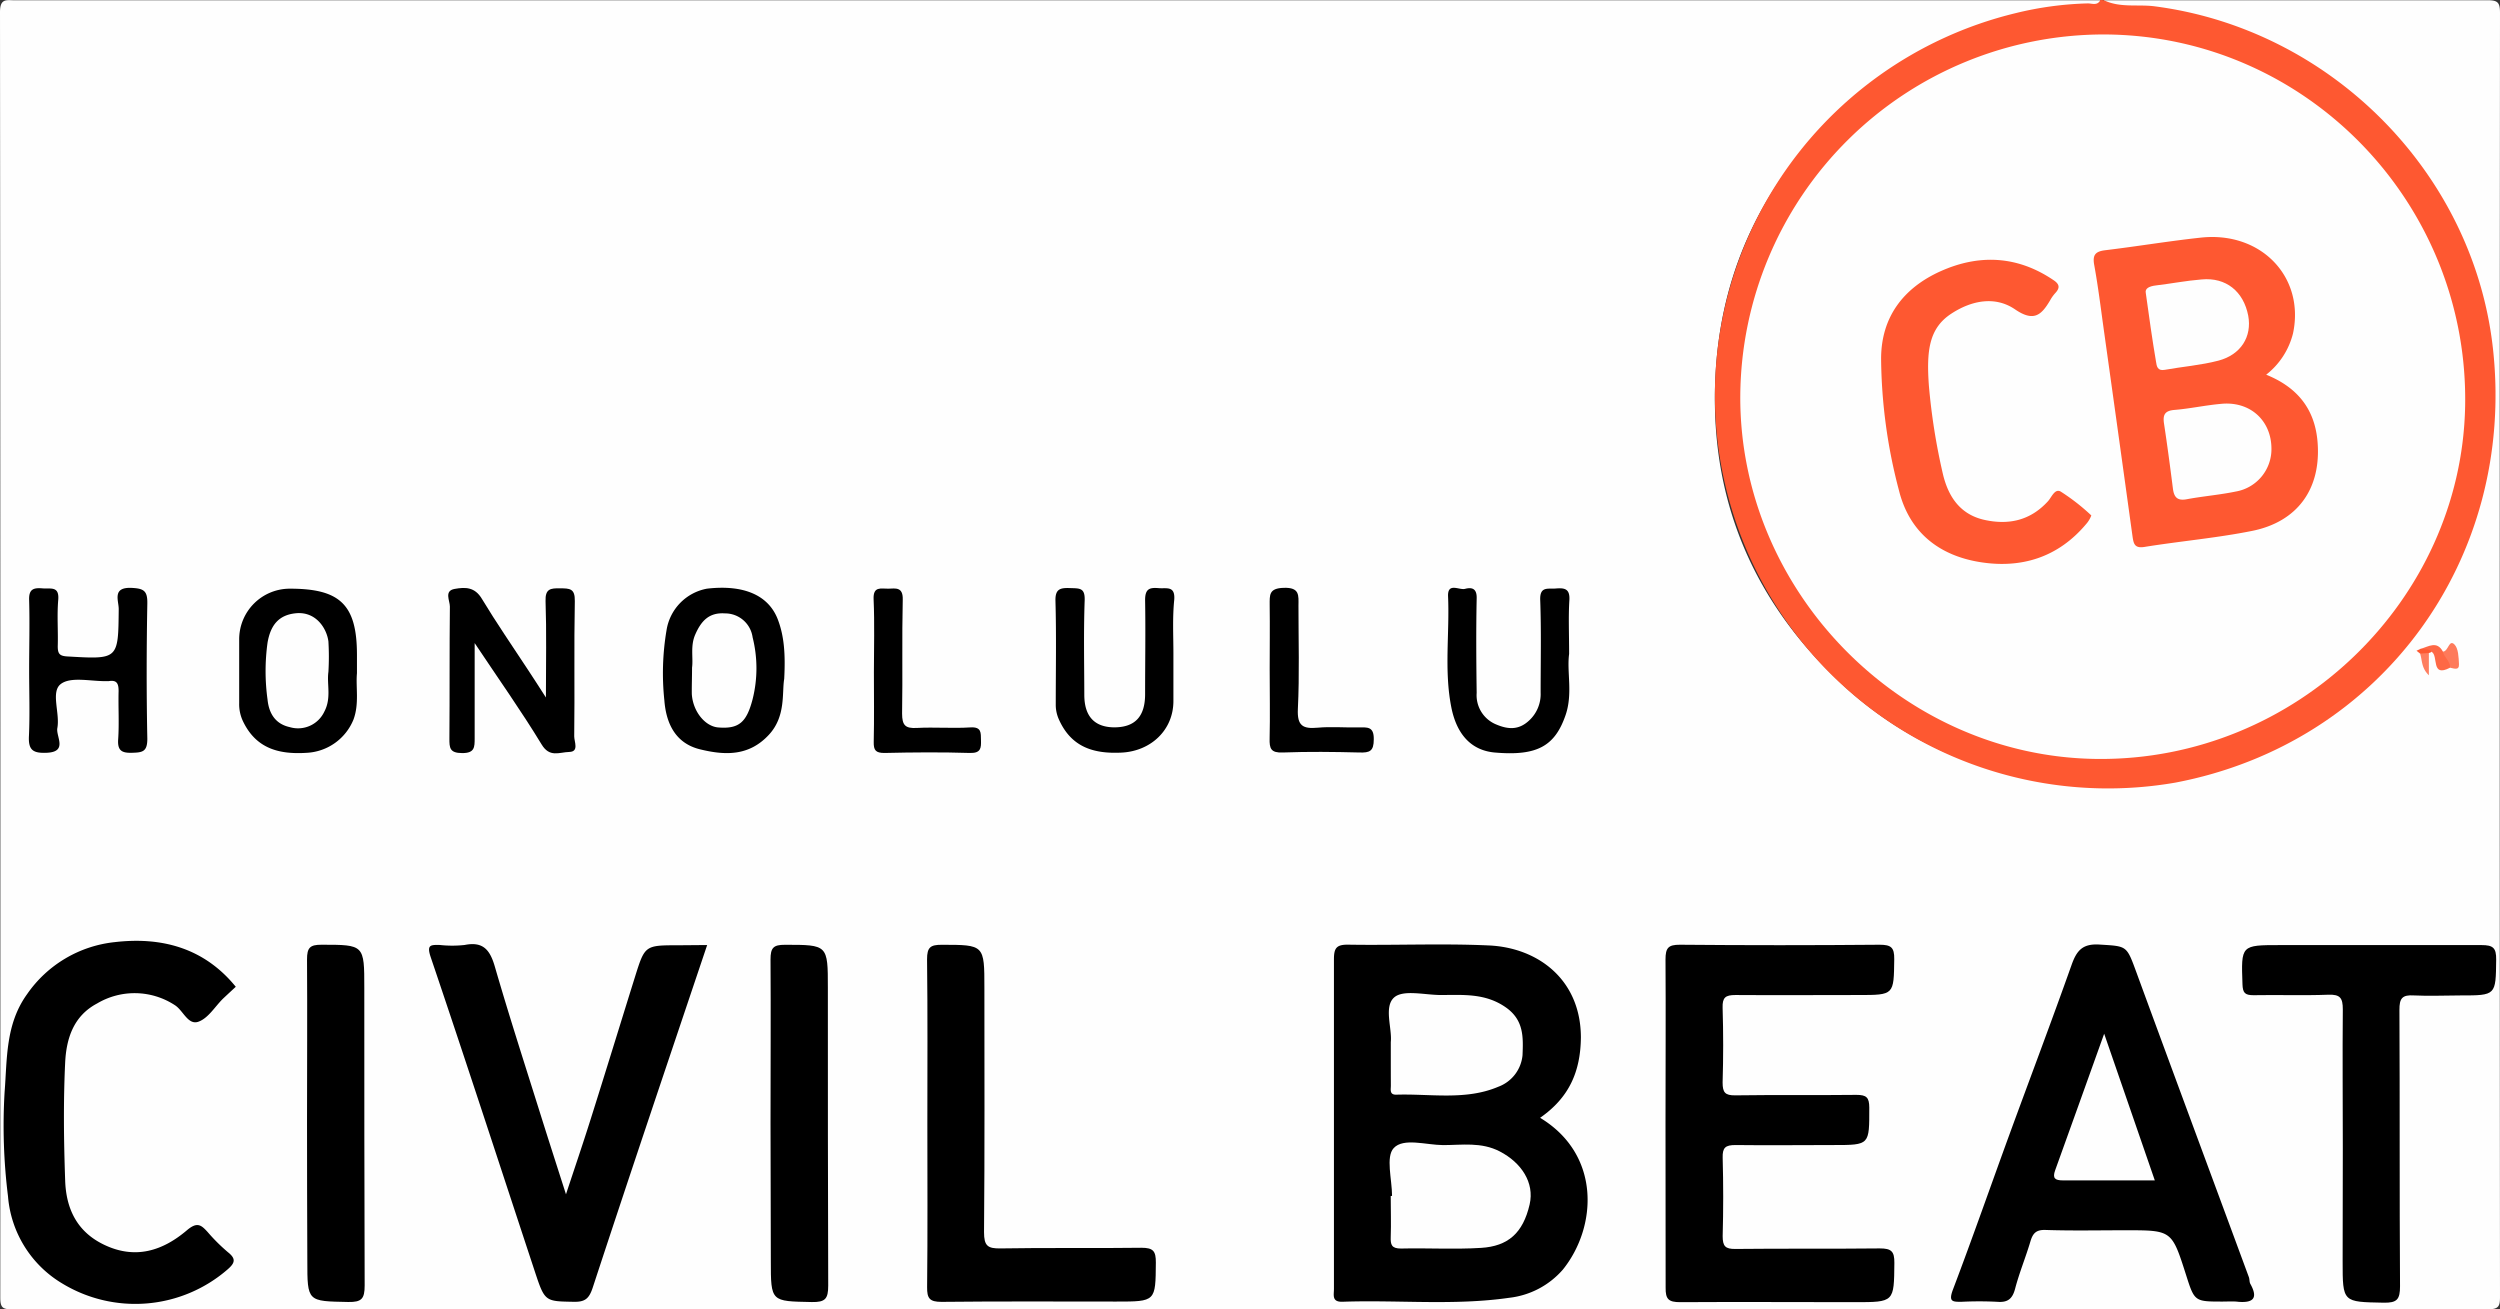 <svg xmlns="http://www.w3.org/2000/svg" viewBox="0 0 418.61 219.2"><rect x="0" y="0" width="418.61" height="219.2" fill="#333333" stroke="none"/><defs><style>.cls-1{fill:#fefefe;}.cls-2{fill:#fe5831;}.cls-3{fill:#fe6845;}.cls-4{fill:#fe7a5b;}.cls-5{fill:#fe7e60;}</style></defs><title>Asset 1</title><g id="Layer_2" data-name="Layer 2"><g id="Layer_1-2" data-name="Layer 1"><path class="cls-1" d="M352.41.47c21.39,0,42.77,0,64.16,0,1.74,0,2.16.3,2.16,2.12q-.09,107.43,0,214.86c0,1.59-.09,2.22-2.05,2.22q-207.25-.1-414.51,0c-1.62,0-2-.28-2-2Q.22,110.06.12,2.48c0-2.39,1.09-2,2.54-2q154.58,0,309.17,0h40c-.19,1.64-1.55,1.29-2.51,1.34a63,63,0,0,0-42.54,18.46c-11.33,11.18-18,24.84-19.28,40.94-1.62,20.63,5,38.24,19.78,52.56a62.47,62.47,0,0,0,40.63,17.89c16.6,1.08,31.49-3.42,44.49-13.72a63.51,63.51,0,0,0,24.29-42.1,65.13,65.13,0,0,0-61.15-74C354.37,1.77,352.82,2.34,352.41.47Z" transform="translate(-0.12 -0.43)"/><path class="cls-2" d="M352.41.47c2.66,1.28,5.57.68,8.35,1,29.61,3.77,53.59,27.92,56.8,57.42,3.81,35-18.59,66-53.22,72.59A65.83,65.83,0,0,1,337.63,2.63,56.41,56.41,0,0,1,349.72,1c.71,0,1.63.43,2.1-.58Z" transform="translate(-0.12 -0.43)"/><path d="M258,187.6c10.24,6.18,9.55,18.29,3.81,25.42a14,14,0,0,1-9,4.72c-9.25,1.33-18.58.33-27.86.66-1.86.07-1.47-1.11-1.47-2.14q0-13.42,0-26.84c0-9.44,0-18.88,0-28.33,0-1.87.37-2.51,2.4-2.48,7.85.13,15.72-.23,23.55.13,8.21.37,15.37,5.71,15.4,15.37C264.78,179.92,262.82,184.25,258,187.6Z" transform="translate(-0.12 -0.43)"/><path d="M279,188.53c0-9.15.06-18.3,0-27.45,0-1.92.45-2.47,2.42-2.46q16.71.15,33.42,0c1.91,0,2.49.43,2.46,2.42-.08,6,0,6-6,6-6.86,0-13.73.05-20.59,0-1.67,0-2.2.41-2.15,2.12q.19,6.26,0,12.53c0,1.67.41,2.17,2.12,2.15,6.76-.1,13.53,0,20.29-.08,1.67,0,2.14.42,2.15,2.12,0,6.28.12,6.28-6,6.28-5.47,0-10.94.07-16.41,0-1.68,0-2.19.43-2.14,2.13q.18,6.56,0,13.13c0,1.68.44,2.16,2.13,2.14,8.06-.09,16.11,0,24.17-.09,1.94,0,2.47.48,2.45,2.43-.06,6.57,0,6.57-6.62,6.57-9.75,0-19.5-.06-29.24,0-1.94,0-2.47-.48-2.44-2.44C279,206.84,279,197.68,279,188.53Z" transform="translate(-0.12 -0.43)"/><path d="M372.28,218.37c-4.7,0-4.7,0-6.14-4.53-2.37-7.41-2.37-7.41-10.06-7.41-4.48,0-9,.1-13.42-.05-1.61-.06-2.15.55-2.56,1.92-.79,2.66-1.86,5.24-2.56,7.91-.46,1.75-1.27,2.34-3,2.2a58.73,58.73,0,0,0-6,0c-1.48,0-2.17,0-1.43-2,3.29-8.67,6.34-17.42,9.52-26.13,3.45-9.43,7-18.8,10.36-28.27.86-2.43,1.84-3.59,4.66-3.42,4.63.29,4.53.12,6.17,4.58,6.25,17.05,12.57,34.07,18.86,51.11.13.36.07.81.25,1.13,1.26,2.27.63,3.21-2,3C374.08,218.3,373.18,218.37,372.28,218.37Z" transform="translate(-0.12 -0.43)"/><path d="M118.53,158.67C112,178.09,105.61,197,99.38,216c-.61,1.86-1.27,2.44-3.15,2.41-4.85-.09-4.88,0-6.56-5.09-5.79-17.53-11.49-35.08-17.41-52.56-.73-2.14-.07-2.13,1.5-2.1a19.09,19.09,0,0,0,4.17,0c3.18-.64,4.28.93,5.08,3.73,2.34,8.08,4.93,16.09,7.45,24.12,1.43,4.56,2.9,9.11,4.43,13.9,1.39-4.22,2.79-8.32,4.09-12.44,2.53-8,5-16.08,7.51-24.11,1.62-5.16,1.66-5.15,7.31-5.15Z" transform="translate(-0.12 -0.43)"/><path d="M39.6,165.66c-.7.65-1.43,1.32-2.15,2C36.1,169,35,170.9,33.37,171.5c-1.78.66-2.57-1.9-4-2.78a12.3,12.3,0,0,0-13-.26c-4,2.12-5.15,5.95-5.34,9.91-.31,6.54-.23,13.12,0,19.67.14,4.7,1.92,8.61,6.51,10.81,5.26,2.53,9.86,1,13.89-2.43,1.72-1.45,2.38-.88,3.47.32a30.07,30.07,0,0,0,3.38,3.36c1.36,1.08,1.22,1.77,0,2.84a23.57,23.57,0,0,1-27.82,2.35,18.72,18.72,0,0,1-9-14.55A95.35,95.35,0,0,1,.89,183.3c.44-5.58.13-11.36,3.77-16.41a20.44,20.44,0,0,1,14.7-8.71C27.13,157.28,34.27,159.11,39.6,165.66Z" transform="translate(-0.12 -0.43)"/><path d="M392.41,192.71c0-7.76-.07-15.52,0-23.27,0-1.93-.46-2.52-2.43-2.45-4.17.16-8.35,0-12.53.08-1.43,0-1.79-.39-1.84-1.82-.23-6.57-.28-6.57,6.31-6.57,11.24,0,22.48,0,33.72,0,1.94,0,2.47.47,2.45,2.43-.07,6,0,6-6,6-2.59,0-5.18.13-7.76,0-2-.13-2.45.5-2.44,2.44.08,15.42,0,30.83.1,46.25,0,2.22-.5,2.8-2.74,2.76-6.86-.14-6.87,0-6.87-6.93Z" transform="translate(-0.12 -0.43)"/><path d="M155.4,188.5c0-9.15.06-18.3-.05-27.45,0-2,.56-2.43,2.46-2.42,7.14,0,7.14,0,7.14,7.24,0,13.63.06,27.26-.06,40.88,0,2.28.59,2.76,2.78,2.72,7.86-.14,15.72,0,23.57-.11,2,0,2.43.57,2.42,2.47-.05,6.54,0,6.54-6.65,6.54-9.75,0-19.5-.06-29.24.05-2,0-2.43-.58-2.41-2.47C155.46,206.8,155.4,197.65,155.4,188.5Z" transform="translate(-0.12 -0.43)"/><path d="M51.53,188.23c0-9.05.06-18.1,0-27.16,0-1.94.48-2.46,2.43-2.45,7.16,0,7.16,0,7.16,7.22,0,16.61,0,33.22.06,49.84,0,2.22-.5,2.8-2.74,2.76-6.86-.14-6.86,0-6.86-6.93Q51.53,199.87,51.53,188.23Z" transform="translate(-0.12 -0.43)"/><path d="M129.14,188.53c0-9.15.06-18.3,0-27.45,0-1.94.47-2.46,2.43-2.45,7.17,0,7.17,0,7.17,7.22,0,16.61,0,33.22.06,49.84,0,2.22-.49,2.8-2.74,2.76-6.86-.14-6.87,0-6.87-6.93Z" transform="translate(-0.12 -0.43)"/><path d="M91.53,117.22c0-5.82.12-11-.06-16.14-.07-2.09.85-2.16,2.44-2.14s2.5,0,2.46,2.13c-.15,7.56,0,15.12-.1,22.67,0,.89.84,2.56-.83,2.6s-3.29,1-4.65-1.29c-3.38-5.56-7.15-10.88-11.19-16.94,0,5.75,0,10.83,0,15.92,0,1.53,0,2.51-2.09,2.5s-2.15-.86-2.14-2.46c.06-7.36,0-14.72.08-22.08,0-1-1-2.63.8-2.95s3.37-.33,4.56,1.66c2.41,4,5.12,7.92,7.7,11.86C89.41,113.91,90.27,115.27,91.53,117.22Z" transform="translate(-0.12 -0.43)"/><path d="M5,112.58c0-3.88.11-7.76,0-11.63-.08-1.89.73-2.13,2.26-2,1.31.12,2.82-.45,2.61,1.94-.22,2.57,0,5.17-.08,7.75,0,1.27.31,1.64,1.64,1.71,8.53.49,8.49.53,8.57-7.93,0-1.45-1.15-3.71,2.18-3.55,2,.1,2.65.48,2.61,2.61-.14,7.56-.15,15.12,0,22.67,0,2.19-.85,2.28-2.57,2.33s-2.45-.37-2.31-2.28c.18-2.67,0-5.37.07-8.05,0-1.27-.3-1.89-1.64-1.67a2.27,2.27,0,0,1-.3,0c-2.66.07-6.07-.82-7.76.5s-.09,4.88-.56,7.37c-.26,1.39,1.83,4-1.83,4.13-2.29.09-3.06-.49-2.92-2.88C5.13,120,5,116.26,5,112.58Z" transform="translate(-0.12 -0.43)"/><path d="M131.43,114.11c-.4,2.34.31,6.27-2.58,9.37-3.32,3.57-7.3,3.46-11.55,2.41s-5.67-4.59-5.94-8.22a43.24,43.24,0,0,1,.37-11.73A8.4,8.4,0,0,1,118.49,99c6.12-.71,10.33,1.06,11.89,5.2C131.4,106.91,131.66,109.87,131.43,114.11Z" transform="translate(-0.12 -0.43)"/><path d="M59.89,113.16c-.22,2.31.41,5.07-.58,7.75a8.94,8.94,0,0,1-7.76,5.57c-4.65.31-8.51-.66-10.72-5.23a6.66,6.66,0,0,1-.66-3.08c0-3.57,0-7.14,0-10.71A8.48,8.48,0,0,1,48.67,99c8.43,0,11.22,2.71,11.22,11.1Z" transform="translate(-0.12 -0.43)"/><path d="M262.86,109.93c-.41,3,.64,6.61-.58,10.2-1.79,5.25-4.8,6.91-11.82,6.31-3.95-.33-6.41-3-7.32-7.55-1.23-6.18-.28-12.41-.55-18.6-.1-2.4,1.86-1,2.85-1.26,1.22-.32,2,0,1.94,1.64-.11,5.26-.07,10.53,0,15.79a5.28,5.28,0,0,0,3.33,5.3c1.91.8,3.67.94,5.38-.62a6,6,0,0,0,2-4.74c0-5.16.12-10.33-.07-15.49-.09-2.37,1.31-1.82,2.62-1.94,1.51-.13,2.39.07,2.26,2C262.73,103.71,262.86,106.5,262.86,109.93Z" transform="translate(-0.12 -0.43)"/><path d="M196.6,109.82c0,2.68,0,5.36,0,8,0,4.86-3.78,8.39-8.69,8.63-4.73.23-8.44-.94-10.5-5.59a5.93,5.93,0,0,1-.51-2.52c0-5.76.11-11.52-.05-17.28-.06-2,.78-2.22,2.41-2.16s2.56-.09,2.48,2.09c-.19,5.26-.07,10.52-.06,15.79,0,3.58,1.69,5.41,5,5.44,3.46,0,5.17-1.78,5.18-5.52,0-5.26.09-10.53,0-15.79,0-1.88.73-2.13,2.26-2,1.3.12,2.79-.46,2.62,1.93C196.43,103.85,196.6,106.84,196.6,109.82Z" transform="translate(-0.12 -0.43)"/><path d="M146.45,113c0-4.08.13-8.16-.05-12.23-.1-2.24,1.26-1.74,2.46-1.77s2.47-.34,2.42,1.81c-.15,6.36,0,12.73-.11,19.1,0,2,.56,2.51,2.47,2.41,3-.16,6,.1,8.95-.09,1.91-.12,1.76.9,1.79,2.16s0,2.17-1.84,2.12c-4.77-.15-9.55-.11-14.32,0-1.47,0-1.83-.45-1.8-1.85C146.51,120.74,146.45,116.86,146.45,113Z" transform="translate(-0.12 -0.43)"/><path d="M212.72,112.49c0-3.58.05-7.16,0-10.74,0-1.71-.14-2.81,2.33-2.89,2.74-.1,2.5,1.27,2.49,3,0,5.77.18,11.55-.1,17.3-.13,2.8.83,3.34,3.29,3.12,2.27-.21,4.57,0,6.86-.05,1.43,0,2.6-.22,2.56,2,0,2-.69,2.25-2.4,2.2-4.27-.11-8.56-.16-12.83,0-2,.08-2.26-.65-2.21-2.37C212.8,120.25,212.72,116.37,212.72,112.49Z" transform="translate(-0.12 -0.43)"/><path class="cls-3" d="M405.44,109.07c1.31-.35,2.72-1.42,3.74.48.9.67,2,1.26,1.19,2.68-3.27,1.72-1.89-2-3.1-2.66C406.68,109.33,405.9,109.81,405.44,109.07Z" transform="translate(-0.12 -0.43)"/><path class="cls-4" d="M410.37,112.23c.08-1.1-1-1.68-1.19-2.68.91-.07,1-2.09,1.9-1.23.69.66.72,2.17.78,3.31S411,112.35,410.37,112.23Z" transform="translate(-0.12 -0.43)"/><path class="cls-5" d="M406.82,109.77v3.73c-1.29-1.23-1.1-2.55-1.47-3.63A.93.93,0,0,1,406.82,109.77Z" transform="translate(-0.12 -0.43)"/><path class="cls-2" d="M406.82,109.77l-1.47.1-.6-.48.69-.32c.62.14,1.33-.07,1.83.49A.9.9,0,0,1,406.82,109.77Z" transform="translate(-0.12 -0.43)"/><path class="cls-1" d="M352.56,6.2c33.84.18,61,28.38,60.33,62.31-.65,32.43-28.32,59.32-61.58,59-32.69-.29-60-28.09-59.79-60.88A60.91,60.91,0,0,1,352.56,6.2Z" transform="translate(-0.12 -0.43)"/><path class="cls-1" d="M233.21,200.67c0-2.76-1.09-6.53.28-8,1.62-1.76,5.42-.52,8.26-.5,3.18,0,6.4-.55,9.5,1.06,3.61,1.87,5.84,5.23,5,8.87-1.11,4.82-3.63,7-8.13,7.28s-8.94,0-13.41.11c-1.59,0-1.76-.64-1.72-1.93.08-2.28,0-4.57,0-6.86Z" transform="translate(-0.12 -0.43)"/><path class="cls-1" d="M233,174.92c.25-2.26-1.2-5.91.56-7.47,1.51-1.34,5.08-.43,7.74-.41,3.75,0,7.48-.35,10.93,2.05,3.06,2.12,2.95,5,2.83,8A6.25,6.25,0,0,1,251,182.4c-5.47,2.33-11.39,1.14-17.13,1.33-1.1,0-.86-.86-.86-1.5C233,180,233,177.67,233,174.92Z" transform="translate(-0.12 -0.43)"/><path class="cls-1" d="M360.93,198.08c-5.44,0-10.4,0-15.36,0-1.34,0-1.82-.33-1.32-1.71,2.68-7.4,5.31-14.81,8.2-22.85Z" transform="translate(-0.12 -0.43)"/><path class="cls-1" d="M116,112.23c.22-1.67-.31-3.61.53-5.54,1-2.29,2.31-3.74,5-3.55a4.64,4.64,0,0,1,4.61,4,21.28,21.28,0,0,1,0,10.37c-1,3.84-2.27,5-5.71,4.73-2.24-.15-4.3-2.69-4.47-5.61C115.94,115.26,116,113.87,116,112.23Z" transform="translate(-0.12 -0.43)"/><path class="cls-1" d="M55.11,112.94c-.29,2,.53,4.35-.67,6.62a4.86,4.86,0,0,1-5.81,2.62c-2.27-.5-3.46-2.13-3.71-4.6a34.74,34.74,0,0,1,0-9.55c.51-2.94,1.88-4.62,4.71-4.91,3.37-.35,5.2,2.51,5.48,4.71A42.88,42.88,0,0,1,55.11,112.94Z" transform="translate(-0.12 -0.43)"/><path class="cls-2" d="M379.58,63.17c5.51,2.23,8.25,6.06,8.62,11.52.53,7.65-3.4,13.12-11,14.64-5.93,1.19-12,1.71-18,2.68-1.66.27-1.82-.54-2-1.75q-2.4-17.41-4.84-34.82c-.49-3.54-.93-7.09-1.57-10.61-.31-1.69.15-2.29,1.83-2.5,5.32-.64,10.62-1.53,16-2.11,10.09-1.1,17.44,6.57,15.46,16A12.65,12.65,0,0,1,379.58,63.17Z" transform="translate(-0.12 -0.43)"/><path class="cls-2" d="M323.1,65a105.61,105.61,0,0,0,2.34,14.77c.91,3.86,2.92,6.83,7,7.72s7.68.07,10.6-3.13c.6-.66,1.15-2.18,2.13-1.62a34.66,34.66,0,0,1,5.13,4,4.62,4.62,0,0,1-.85,1.42c-4.72,5.63-10.93,7.53-17.91,6.37-6.79-1.13-11.7-5-13.44-11.94a88.9,88.9,0,0,1-3-22.08c0-7,3.75-11.86,9.93-14.65,6.49-2.92,12.93-2.62,19,1.52,1,.69,1,1.3.23,2.13a6.36,6.36,0,0,0-.86,1.21c-1.45,2.46-2.73,3.66-5.86,1.52-3.34-2.29-7.29-1.51-10.68.71C323.08,55.41,322.69,59.23,323.1,65Z" transform="translate(-0.12 -0.43)"/><path class="cls-1" d="M380.46,75.62a7.2,7.2,0,0,1-6,7.12c-2.71.56-5.49.78-8.21,1.29-1.59.29-2.11-.39-2.29-1.8-.46-3.63-.94-7.26-1.49-10.88-.22-1.47.14-2.15,1.76-2.28,2.56-.21,5.09-.77,7.64-1C376.81,67.5,380.48,70.8,380.46,75.62Z" transform="translate(-0.12 -0.43)"/><path class="cls-1" d="M359.42,49.5c-.17-.76.54-1.14,1.72-1.28,2.55-.3,5.08-.8,7.64-1,4.07-.38,7,2,7.79,6.06.65,3.5-1.2,6.54-5,7.54-2.95.77-6,1-9,1.54-1.19.21-1.33-.6-1.44-1.38C360.51,57.32,360,53.7,359.42,49.5Z" transform="translate(-0.12 -0.43)"/></g></g></svg>